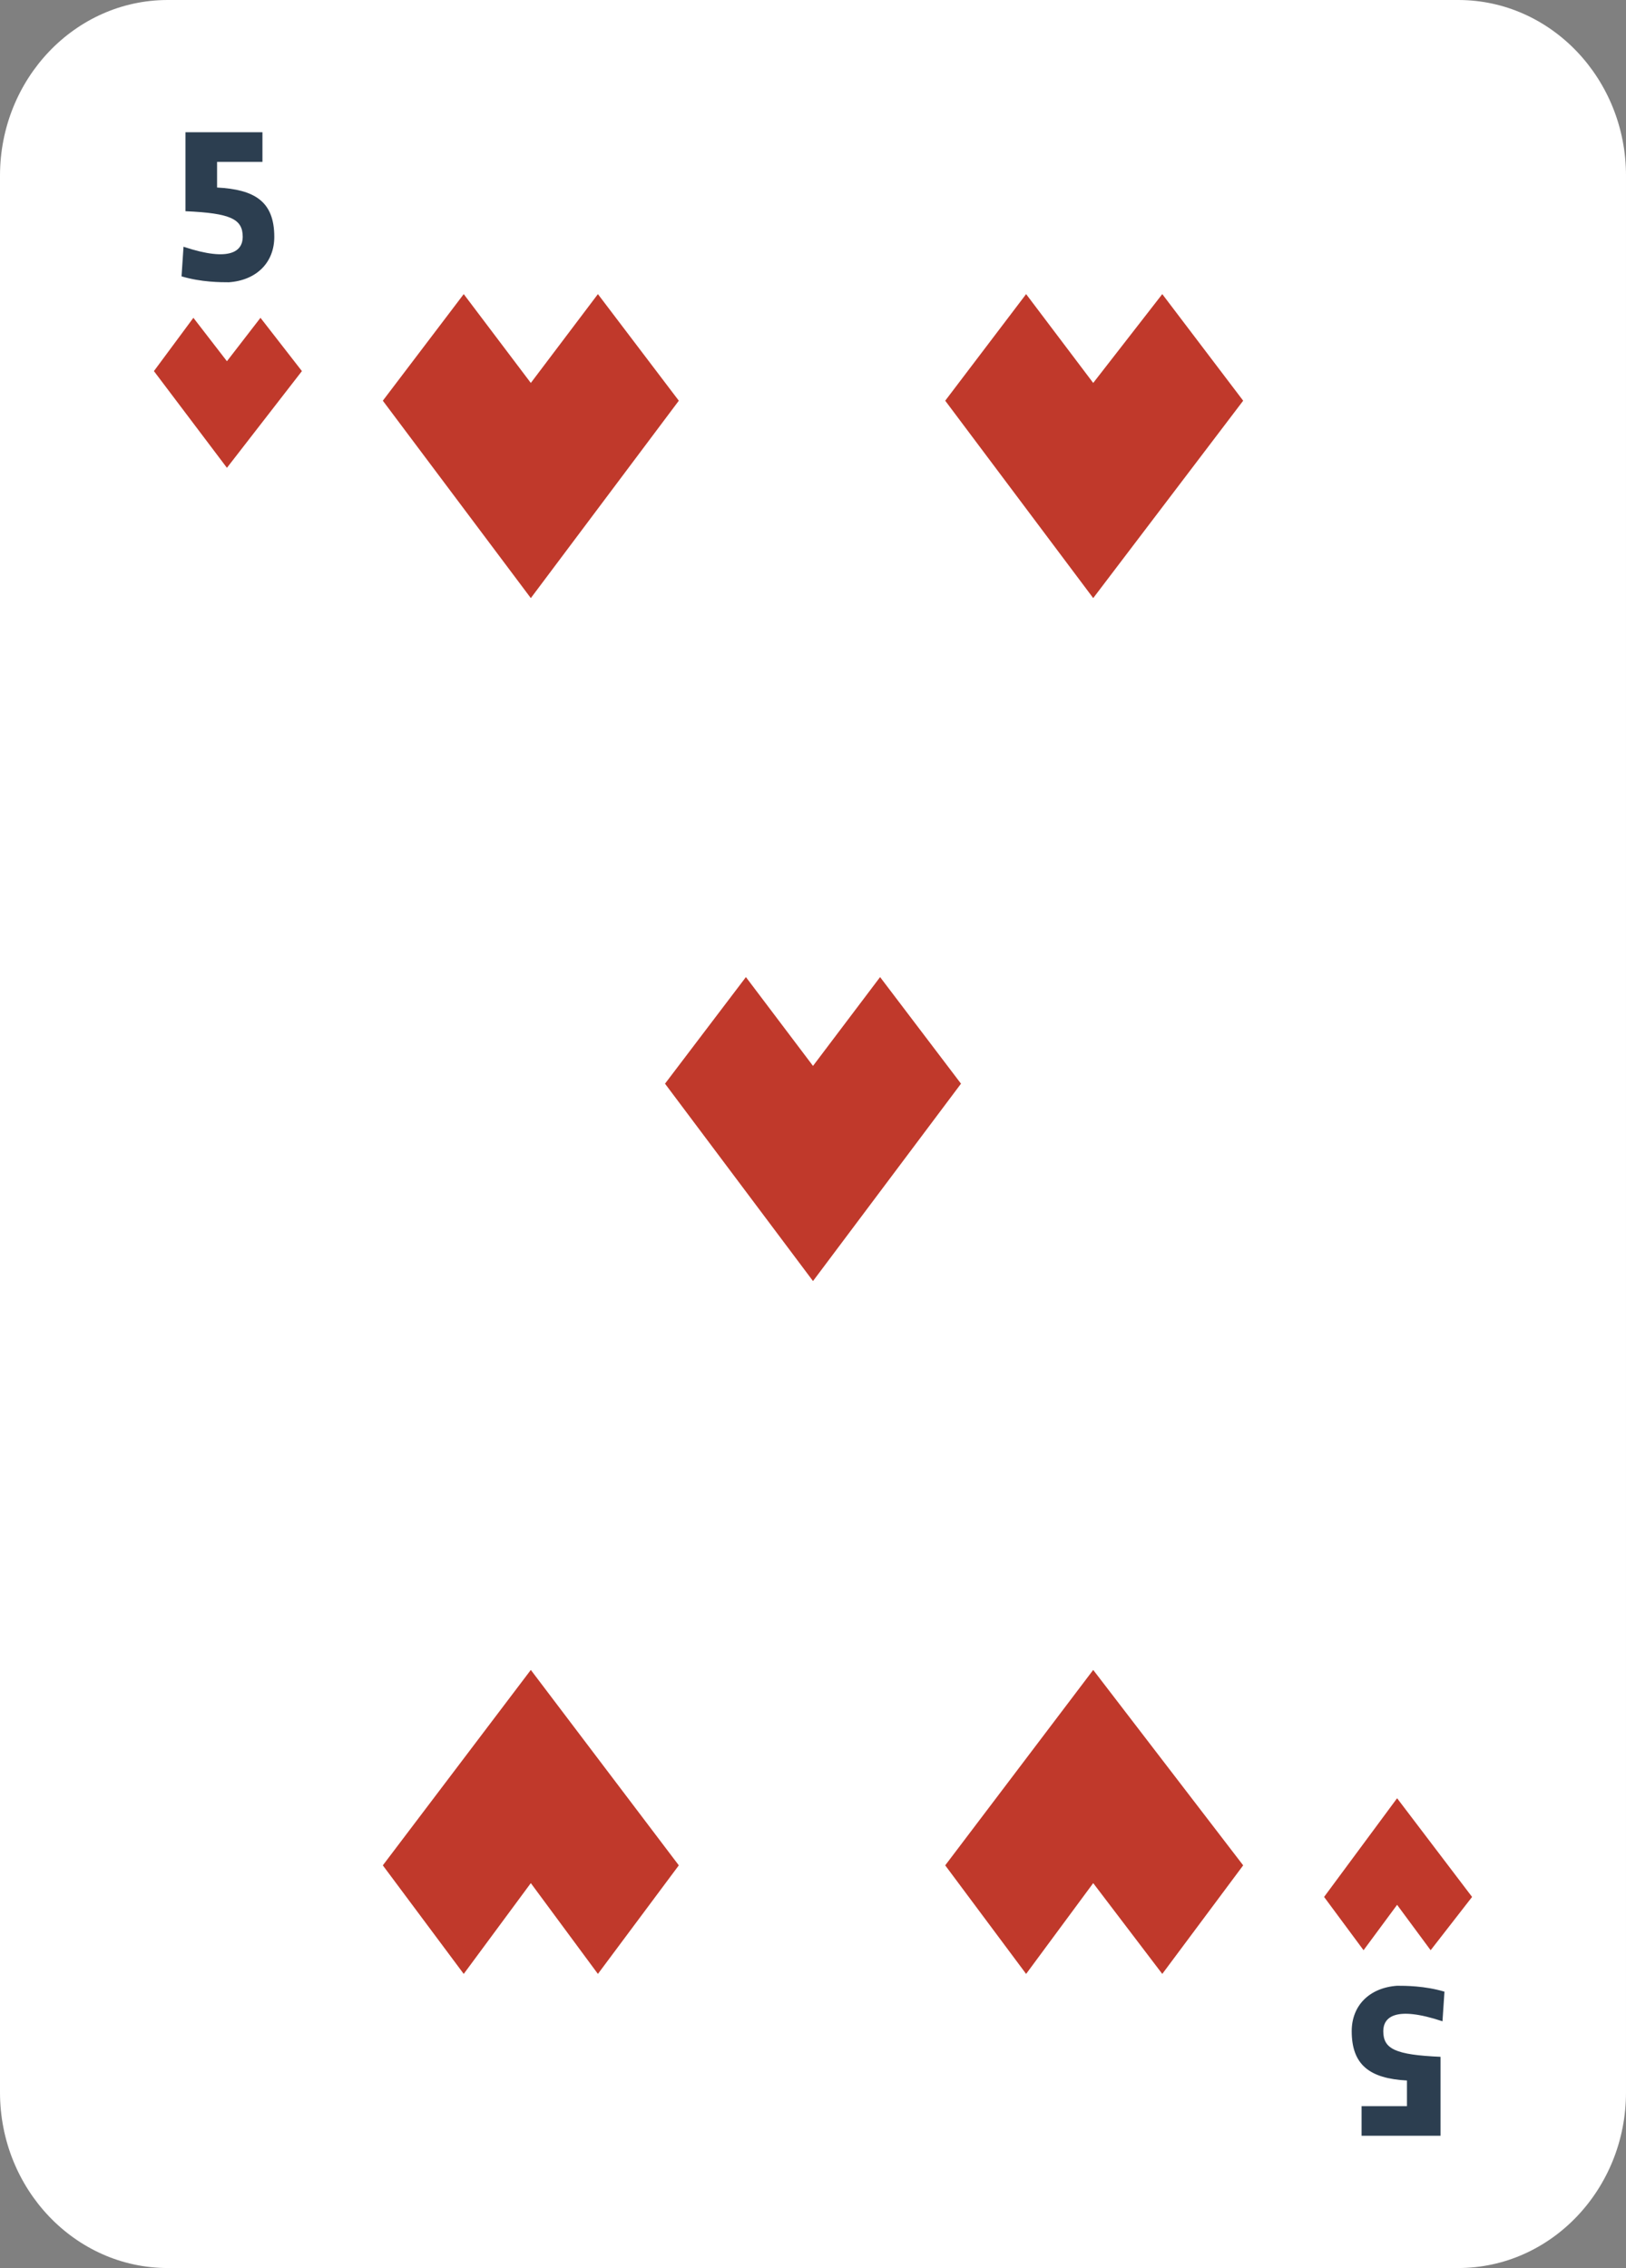 <?xml version="1.0" encoding="utf-8"?>
<!-- Generator: Adobe Illustrator 24.1.0, SVG Export Plug-In . SVG Version: 6.00 Build 0)  -->
<svg version="1.1" id="Layer_1" xmlns="http://www.w3.org/2000/svg" xmlns:xlink="http://www.w3.org/1999/xlink" x="0px" y="0px"
	 viewBox="0 0 82.4 114.9" style="enable-background:new 0 0 82.4 114.9;" xml:space="preserve">
<rect x="0" y="0" width="82.4" height="114.9" fill="#808080" stroke="none"/>
<style type="text/css">
	.st0{fill:#FFFFFF;}
	.st1{fill:#C0392B;}
	.st2{fill:#2C3E50;}
</style>
<path class="st0" d="M8.5,0C3.8,0,0,4,0,8.9V106c0,4.9,3.8,8.9,8.5,8.9h65.4c4.7,0,8.5-4,8.5-8.9V8.9C82.4,4,78.6,0,73.9,0H8.5z"/>
<polygon class="st1" points="13.2,16.1 15.3,18.8 11.5,23.7 7.8,18.8 9.8,16.1 11.5,18.3 "/>
<polygon class="st1" points="69.1,98.8 67.1,96.1 70.8,91.1 74.6,96.1 72.5,98.8 70.8,96.5 "/>
<path class="st2" d="M13.9,12c0,1.3-0.9,2.2-2.3,2.3c-0.4,0-1.4,0-2.4-0.3l0.1-1.5c2.4,0.8,3,0.2,3-0.5c0-0.9-0.6-1.2-2.9-1.3v-4
	h3.9v1.5H11v1.3C12.9,9.6,13.9,10.2,13.9,12z"/>
<path class="st2" d="M68.5,102.9c0-1.3,0.9-2.2,2.3-2.3c0.4,0,1.4,0,2.4,0.3l-0.1,1.5c-2.4-0.8-3-0.2-3,0.5c0,0.9,0.6,1.2,2.9,1.3v4
	H69v-1.5h2.3v-1.3C69.4,105.3,68.5,104.6,68.5,102.9z"/>
<polygon class="st1" points="30.3,14.9 34.4,20.3 26.9,30.3 19.4,20.3 23.5,14.9 26.9,19.4 "/>
<polygon class="st1" points="58.9,14.9 63,20.3 55.4,30.3 47.9,20.3 52,14.9 55.4,19.4 "/>
<polygon class="st1" points="44.6,49.5 48.7,54.9 41.2,64.9 33.7,54.9 37.8,49.5 41.2,54 "/>
<polygon class="st1" points="52,100 47.9,94.5 55.4,84.6 63,94.5 58.9,100 55.4,95.4 "/>
<polygon class="st1" points="23.5,100 19.4,94.5 26.9,84.6 34.4,94.5 30.3,100 26.9,95.4 "/>
</svg>
